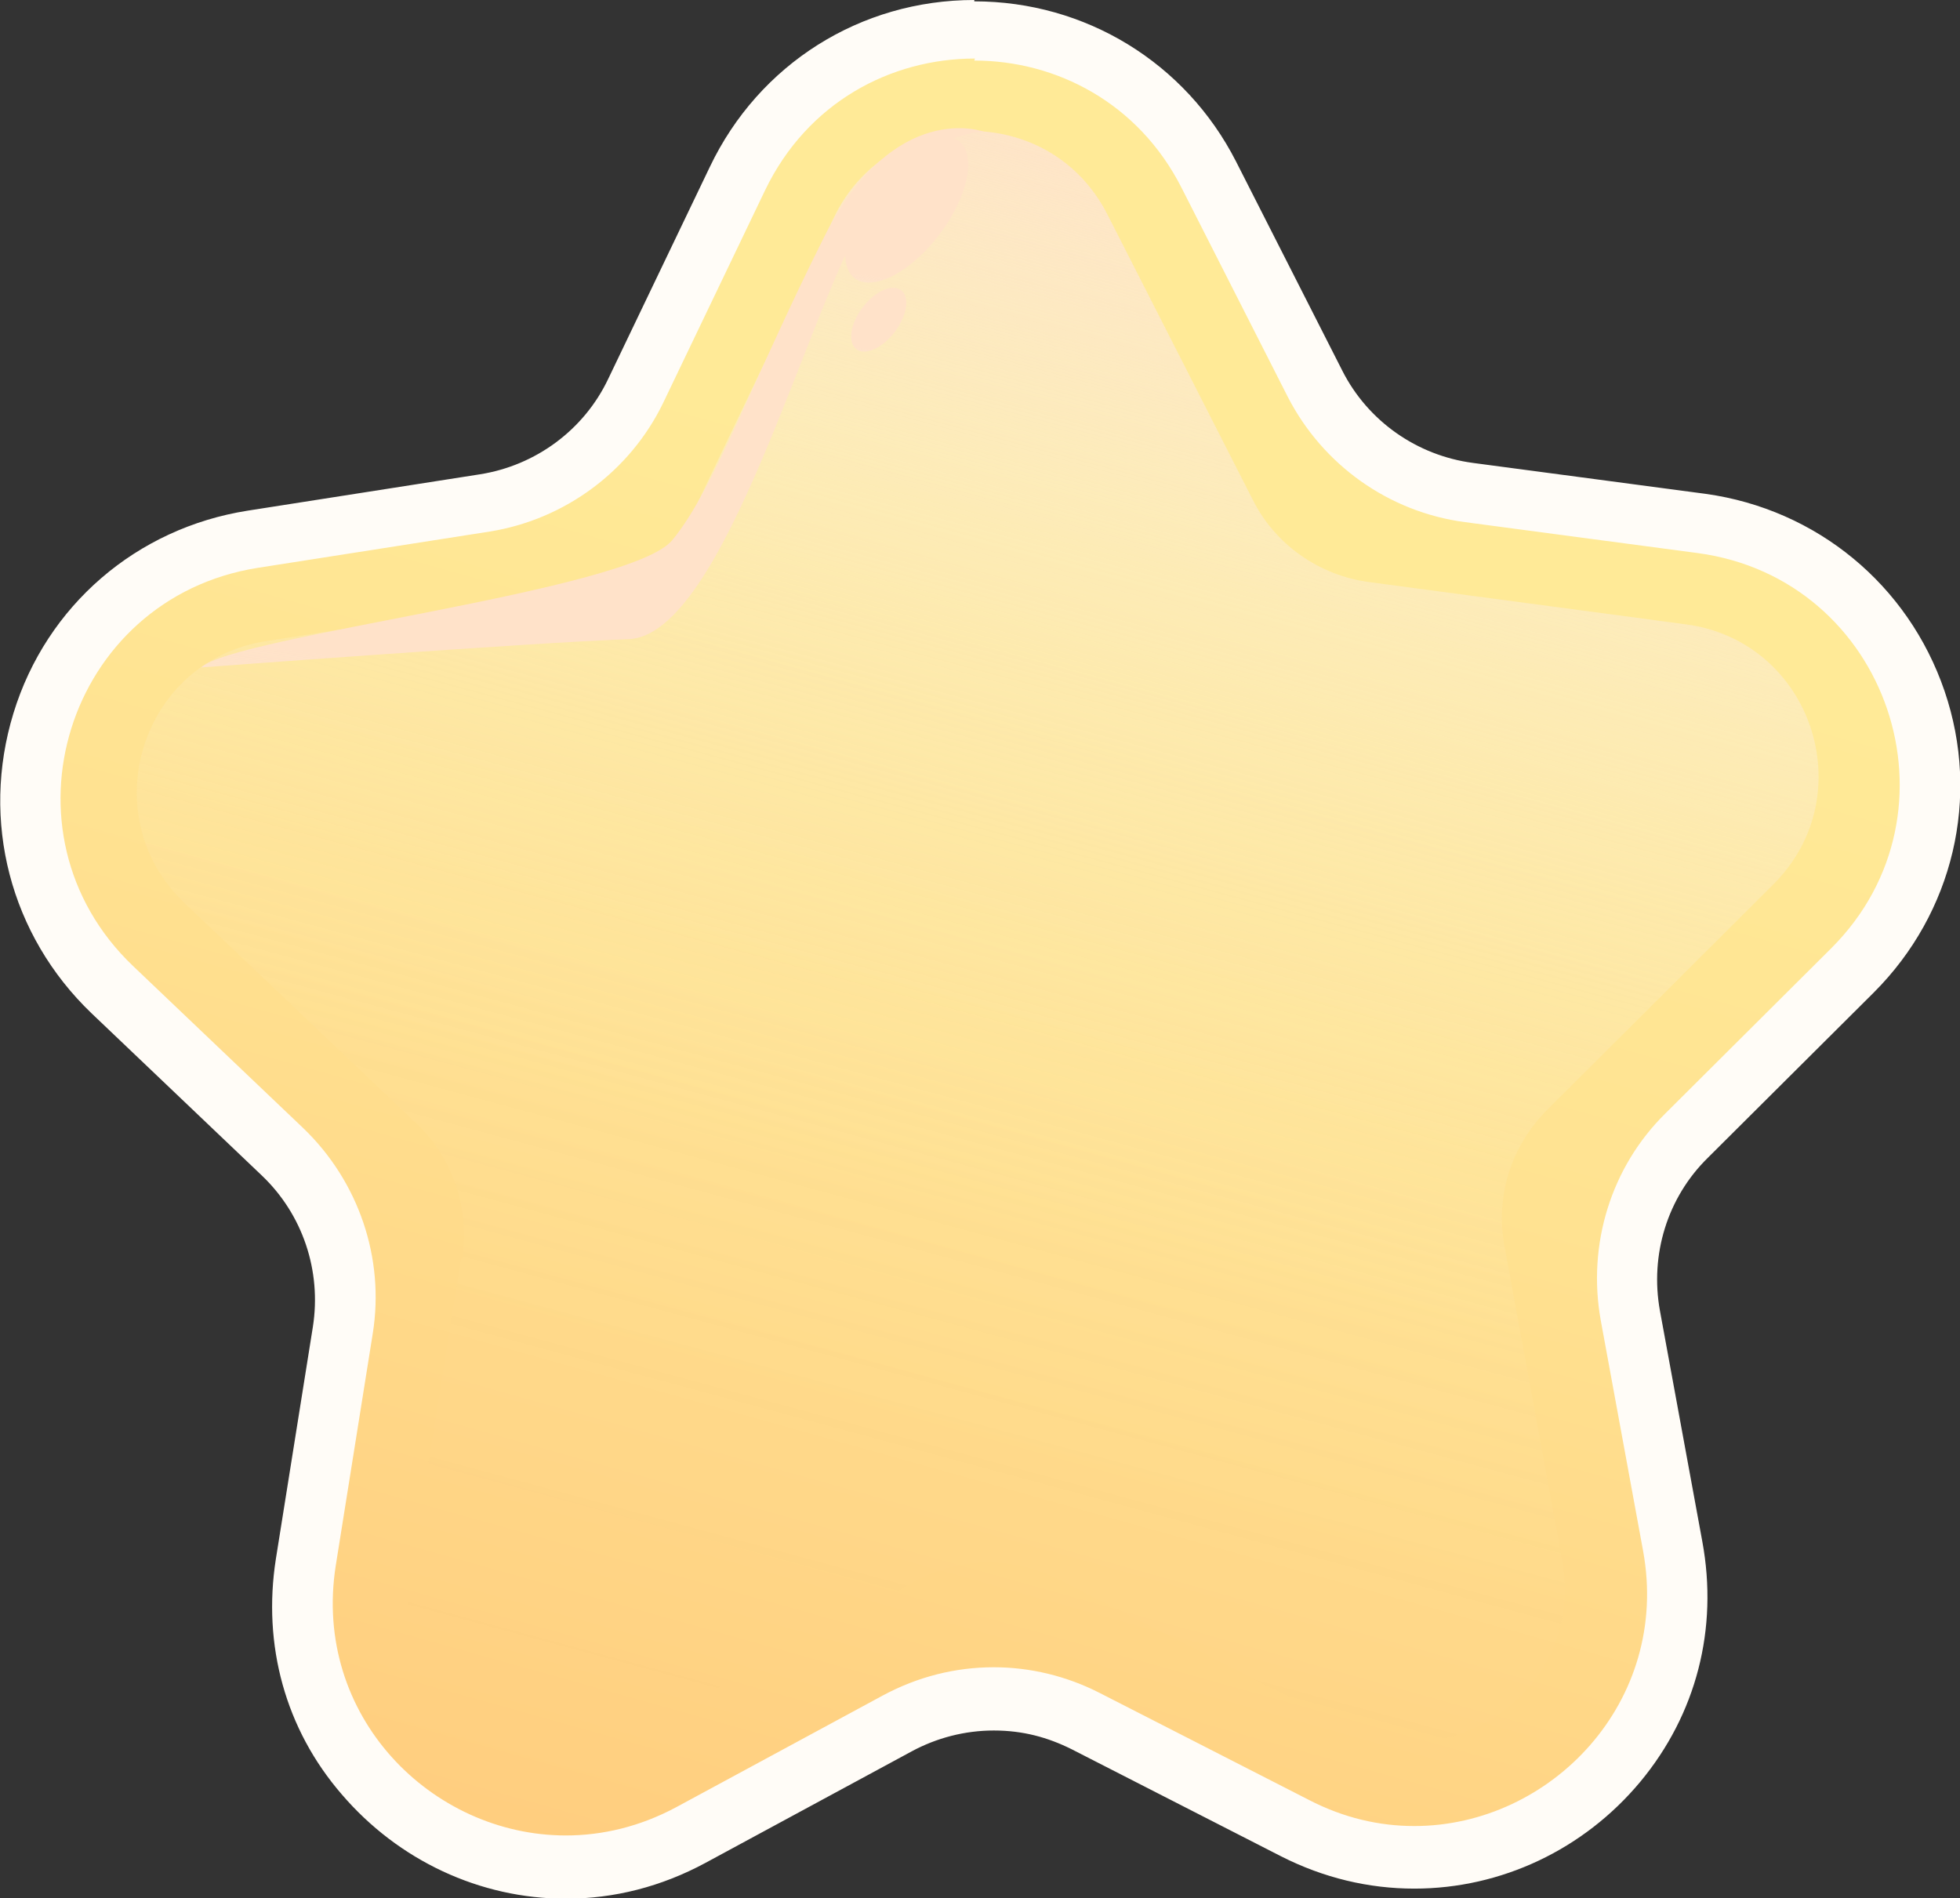 <?xml version="1.0" encoding="UTF-8"?>
<svg xmlns="http://www.w3.org/2000/svg" xmlns:xlink="http://www.w3.org/1999/xlink" viewBox="0 0 29.13 28.21">
  <rect x="0" y="0" width="29.13" height="28.21" fill="#333333" stroke="none"/>
  <defs>
    <style>
      .cls-1 {
        fill: url(#linear-gradient);
      }

      .cls-2 {
        isolation: isolate;
      }

      .cls-3 {
        fill: url(#linear-gradient-2);
      }

      .cls-3, .cls-4, .cls-5, .cls-6 {
        mix-blend-mode: overlay;
      }

      .cls-4 {
        fill: url(#linear-gradient-3);
      }

      .cls-5 {
        fill: url(#linear-gradient-4);
      }

      .cls-6 {
        fill: url(#linear-gradient-5);
      }

      .cls-7 {
        fill: #fffcf7;
      }
    </style>
    <linearGradient id="linear-gradient" x1="-198.56" y1="-510.59" x2="-190.13" y2="-489.18" gradientTransform="translate(-134.44 534.02) rotate(37.17)" gradientUnits="userSpaceOnUse">
      <stop offset="0" stop-color="#ffea97"/>
      <stop offset=".37" stop-color="#ffe291"/>
      <stop offset=".9" stop-color="#ffcf80"/>
      <stop offset="1" stop-color="#ffcb7d"/>
    </linearGradient>
    <linearGradient id="linear-gradient-2" x1="-200.82" y1="-515.88" x2="-191.28" y2="-492.32" gradientTransform="translate(-134.44 534.02) rotate(37.17)" gradientUnits="userSpaceOnUse">
      <stop offset="0" stop-color="#ffe2c9"/>
      <stop offset=".02" stop-color="#fee3cb" stop-opacity=".95"/>
      <stop offset=".09" stop-color="#fde7d4" stop-opacity=".75"/>
      <stop offset=".17" stop-color="#fbeadc" stop-opacity=".57"/>
      <stop offset=".25" stop-color="#faeee3" stop-opacity=".42"/>
      <stop offset=".34" stop-color="#f9f0e9" stop-opacity=".29"/>
      <stop offset=".44" stop-color="#f8f3ee" stop-opacity=".18"/>
      <stop offset=".54" stop-color="#f7f4f2" stop-opacity=".1"/>
      <stop offset=".65" stop-color="#f7f6f4" stop-opacity=".04"/>
      <stop offset=".79" stop-color="#f7f6f6" stop-opacity=".01"/>
      <stop offset="1" stop-color="#f7f7f7" stop-opacity="0"/>
    </linearGradient>
    <linearGradient id="linear-gradient-3" x1="-202.8" y1="-503.66" x2="-194.18" y2="-488.69" xlink:href="#linear-gradient-2"/>
    <linearGradient id="linear-gradient-4" x1="-202.4" y1="-511.51" x2="-200.28" y2="-507.82" gradientTransform="translate(-498.94 206.03) rotate(90)" xlink:href="#linear-gradient-2"/>
    <linearGradient id="linear-gradient-5" x1="-202.04" y1="-510.46" x2="-201.12" y2="-508.86" gradientTransform="translate(-497.8 207.02) rotate(90)" xlink:href="#linear-gradient-2"/>
  </defs>
  <g class="cls-2">
    <g id="Layer_2" data-name="Layer 2">
      <g id="Layer_1-2" data-name="Layer 1">
        <g>
          <g>
            <path class="cls-1" d="M8.4,27.76c-1.14,0-2.23-.51-2.99-1.39-.75-.87-1.06-1.99-.87-3.14l.55-3.45c.16-.98-.18-1.97-.9-2.65l-2.53-2.4c-1.09-1.03-1.48-2.56-1.04-4,.45-1.43,1.64-2.46,3.12-2.7l3.45-.54c.98-.15,1.82-.78,2.24-1.67l1.51-3.15c.66-1.37,2.01-2.22,3.53-2.22s2.81.82,3.48,2.14l1.58,3.11c.45.88,1.3,1.49,2.28,1.62l3.46.46c1.49.2,2.71,1.2,3.19,2.62s.12,2.96-.94,4.02l-2.47,2.46c-.7.7-1.01,1.7-.83,2.67l.63,3.43c.21,1.16-.08,2.3-.83,3.2-.76.91-1.85,1.43-3.02,1.43-.61,0-1.21-.15-1.78-.44l-3.11-1.59c-.42-.21-.89-.33-1.37-.33-.5,0-.99.12-1.43.36l-3.07,1.66c-.59.32-1.21.48-1.86.48h0Z"/>
            <path class="cls-7" d="M14.48.9c1.22,0,2.44.63,3.08,1.89l1.58,3.11c.52,1.01,1.5,1.71,2.63,1.86l3.46.46c2.84.38,4.01,3.85,1.99,5.87l-2.47,2.46c-.81.8-1.16,1.95-.96,3.07l.63,3.43c.41,2.24-1.37,4.09-3.4,4.09-.52,0-1.05-.12-1.57-.39l-3.11-1.59c-.49-.25-1.03-.38-1.57-.38-.57,0-1.13.14-1.65.42l-3.07,1.66c-.54.29-1.1.42-1.64.42-2,0-3.77-1.78-3.42-4.01l.55-3.45c.18-1.12-.21-2.26-1.03-3.05l-2.53-2.41c-2.08-1.98-.99-5.47,1.85-5.92l3.45-.54c1.12-.18,2.09-.9,2.58-1.92l1.51-3.15c.63-1.31,1.87-1.96,3.12-1.96M14.48,0c-1.69,0-3.2.95-3.93,2.48l-1.51,3.15c-.36.76-1.08,1.29-1.91,1.42l-3.45.54c-1.65.26-2.99,1.41-3.48,3.01s-.05,3.3,1.16,4.46l2.53,2.41c.61.58.89,1.42.76,2.25l-.55,3.45c-.2,1.28.14,2.53.98,3.5.84.98,2.05,1.55,3.33,1.55.72,0,1.42-.18,2.07-.53l3.07-1.66c.37-.2.79-.31,1.22-.31s.8.1,1.16.28l3.11,1.59c.63.32,1.3.48,1.98.48,1.29,0,2.52-.58,3.36-1.59.83-1,1.16-2.27.92-3.57l-.63-3.43c-.15-.83.11-1.68.71-2.27l2.47-2.46c1.18-1.18,1.59-2.9,1.05-4.48-.54-1.58-1.9-2.7-3.55-2.93l-3.46-.46c-.83-.11-1.56-.62-1.94-1.37l-1.58-3.11c-.75-1.47-2.24-2.38-3.89-2.38h0Z"/>
          </g>
          <path class="cls-3" d="M6.85,18.71l-.75,4.7c-.3,1.86,1.67,3.25,3.32,2.35l4.19-2.26c.66-.36,1.45-.36,2.11-.03l4.24,2.16c1.68.86,3.6-.58,3.26-2.43l-.86-4.68c-.14-.73.1-1.49.63-2.02l3.37-3.36c1.33-1.33.56-3.61-1.3-3.86l-4.72-.63c-.74-.1-1.39-.56-1.72-1.22l-2.16-4.24c-.85-1.68-3.26-1.65-4.07.05l-2.05,4.29c-.32.67-.96,1.15-1.69,1.26l-4.7.74c-1.86.29-2.57,2.59-1.21,3.89l3.45,3.28c.54.51.79,1.26.68,2Z"/>
          <path class="cls-4" d="M2.99,9.92s4.92-.37,6.35-.42,2.68-4.96,3.52-6.27,1.77-1.27,1.77-1.27c0,0-1.34-.51-2.39,1.58-1.05,2.09-1.62,3.73-2.25,4.49s-6.51,1.42-7,1.89Z"/>
          <ellipse class="cls-5" cx="13.47" cy="3.11" rx="1.28" ry=".61" transform="translate(2.86 11.97) rotate(-52.83)"/>
          <ellipse class="cls-6" cx="13.05" cy="4.75" rx=".55" ry=".3" transform="translate(1.39 12.28) rotate(-52.83)"/>
        </g>
      </g>
    </g>
  </g>
</svg>